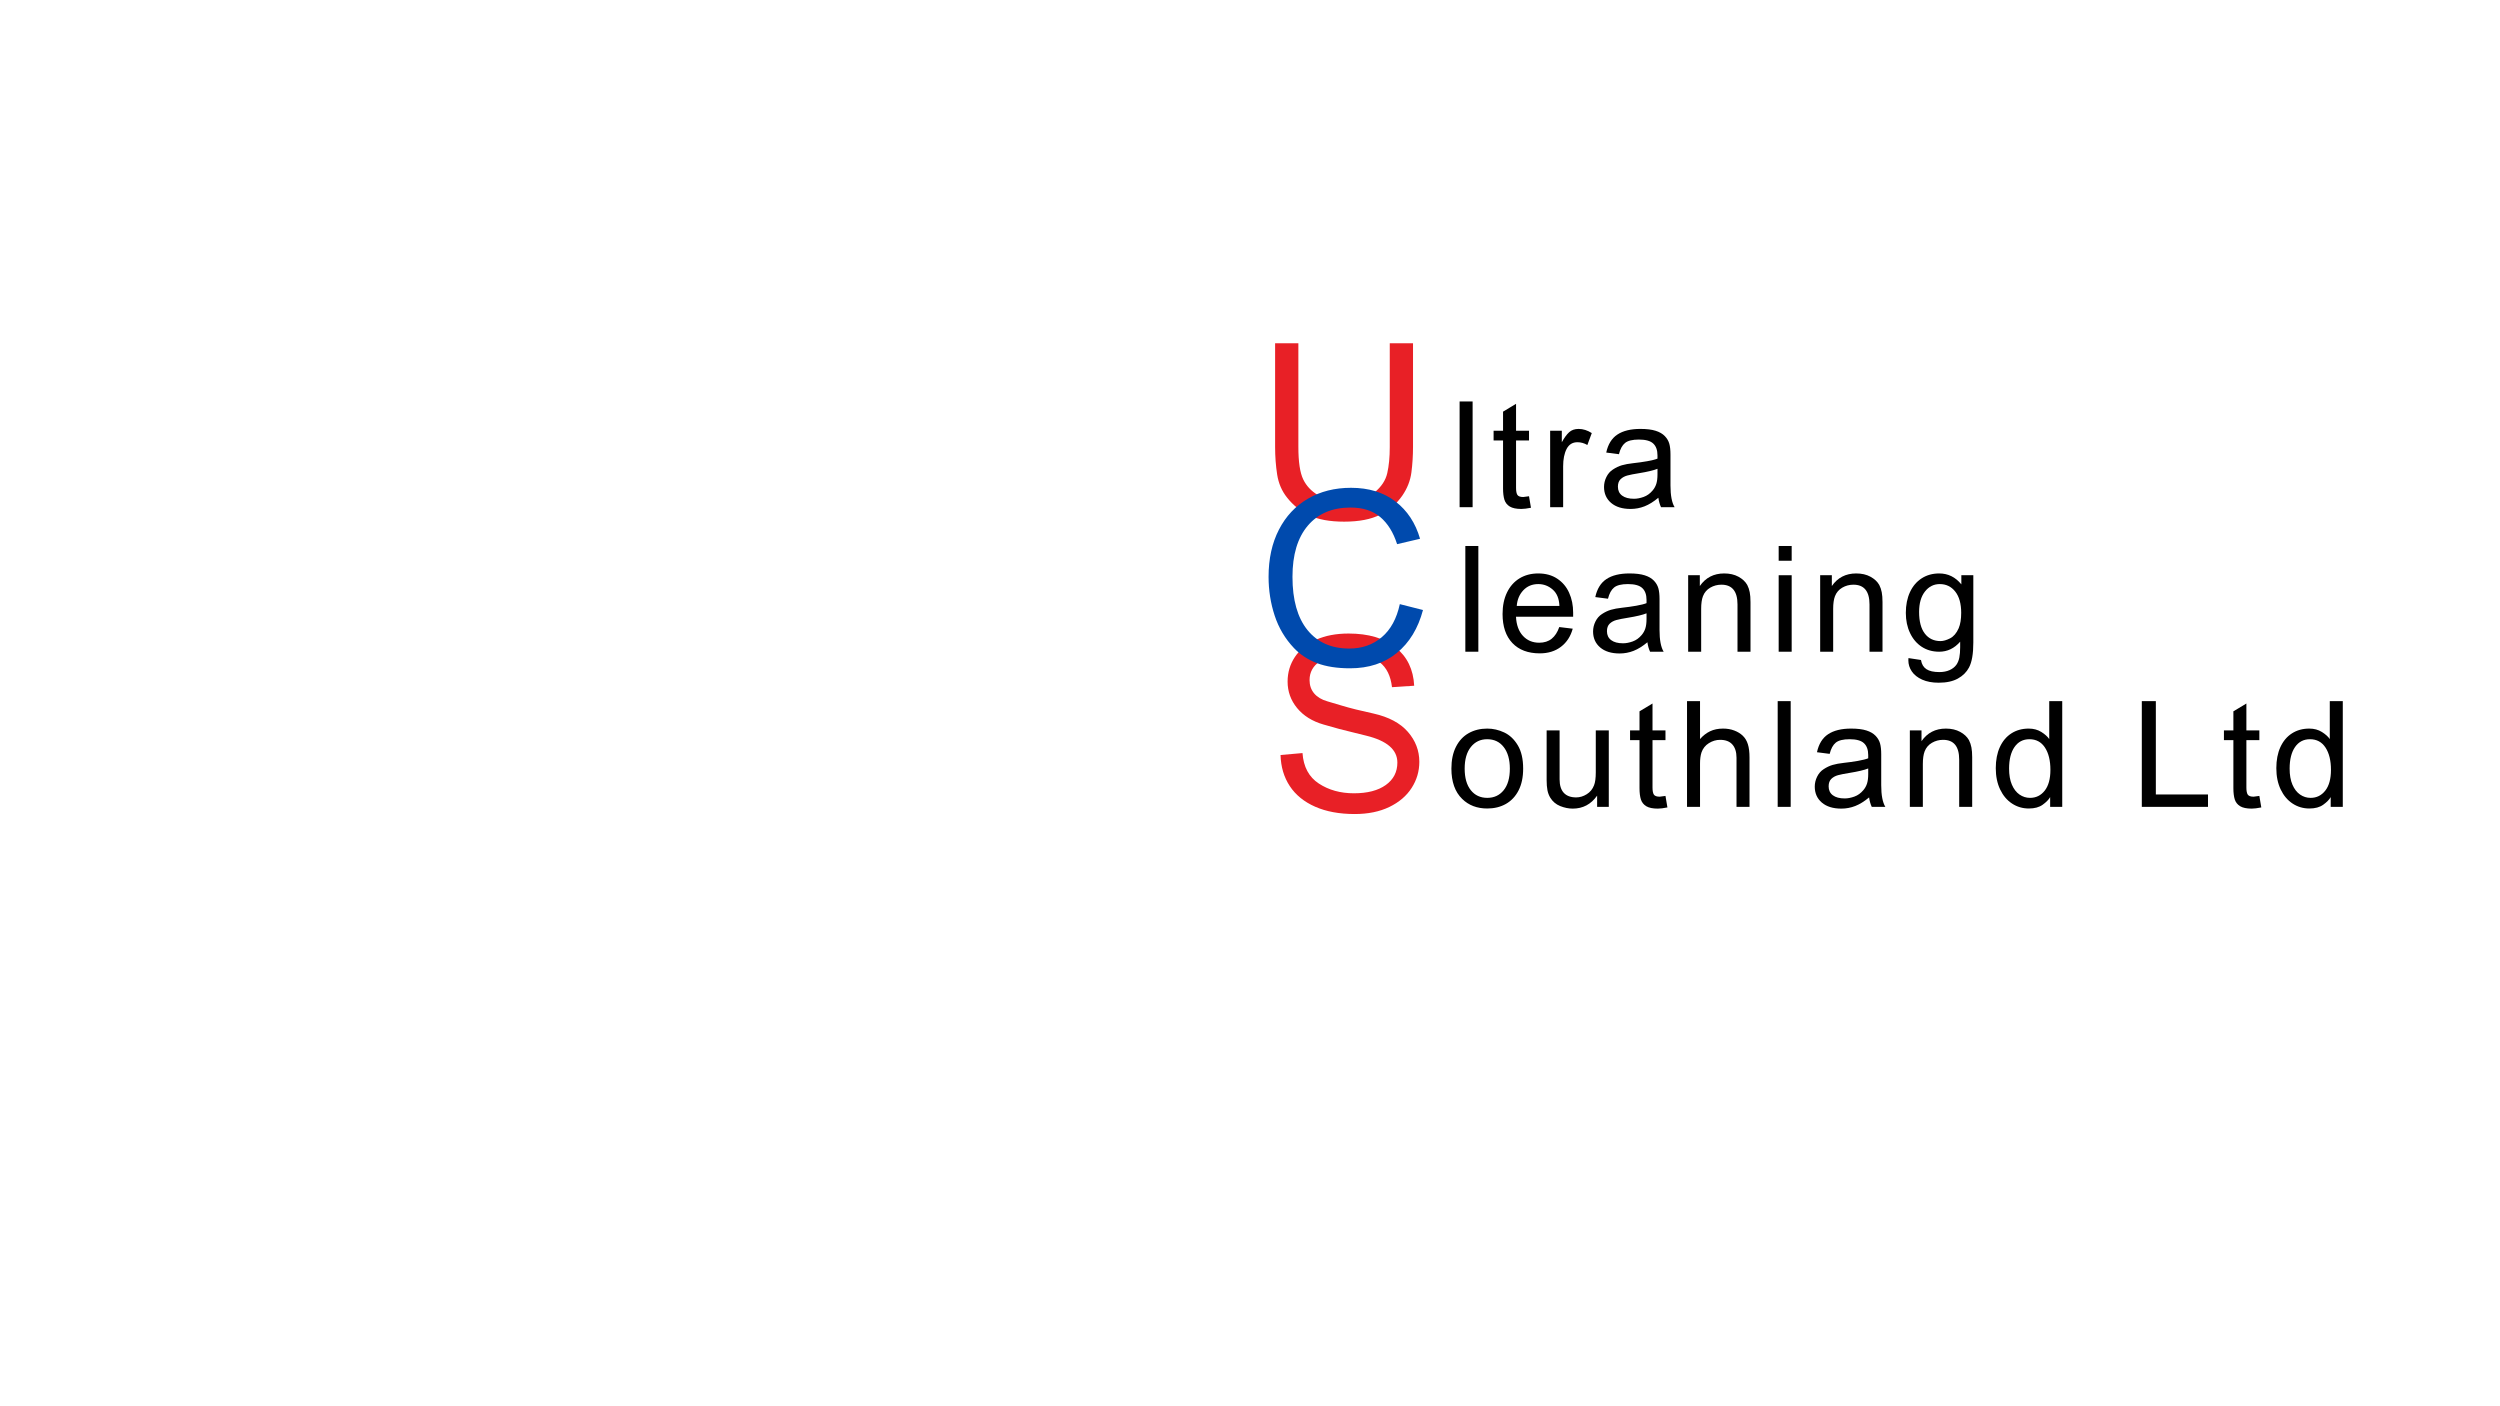 <svg xmlns="http://www.w3.org/2000/svg" xmlns:xlink="http://www.w3.org/1999/xlink" width="1366" zoomAndPan="magnify" viewBox="0 0 1024.5 576" height="768" preserveAspectRatio="xMidYMid meet" version="1.0"><defs><g/></defs><g fill="#e82026" fill-opacity="1"><g transform="translate(514.602, 212.572)"><g><path d="M 17.469 -29.422 C 17.469 -23.266 18.141 -18.812 19.484 -16.062 C 20.754 -13.457 22.727 -11.348 25.406 -9.734 C 28.082 -8.129 31.531 -7.328 35.75 -7.328 C 41.57 -7.328 45.883 -8.477 48.688 -10.781 C 51.5 -13.094 53.238 -15.738 53.906 -18.719 C 54.582 -21.695 54.922 -25.227 54.922 -29.312 L 54.922 -71.891 L 64.453 -71.891 L 64.453 -29.516 C 64.453 -25.898 64.234 -22.398 63.797 -19.016 C 63.367 -15.641 62.117 -12.445 60.047 -9.438 C 57.766 -6.156 54.75 -3.562 51 -1.656 C 47.258 0.25 42.344 1.203 36.25 1.203 C 30.352 1.203 25.582 0.332 21.938 -1.406 C 18.289 -3.145 15.266 -5.555 12.859 -8.641 C 10.711 -11.316 9.352 -14.461 8.781 -18.078 C 8.219 -21.691 7.938 -25.473 7.938 -29.422 L 7.938 -71.891 L 17.469 -71.891 Z M 17.469 -29.422 "/></g></g></g><g fill="#e82026" fill-opacity="1"><g transform="translate(520.266, 332.388)"><g><path d="M 32.391 -72.766 C 40.516 -72.766 46.941 -70.863 51.672 -67.062 C 56.398 -63.27 58.93 -58.039 59.266 -51.375 L 50.172 -50.781 C 49.641 -55.375 47.973 -58.77 45.172 -60.969 C 42.379 -63.164 38.25 -64.266 32.781 -64.266 C 27.582 -64.266 23.551 -63.316 20.688 -61.422 C 17.82 -59.523 16.391 -56.941 16.391 -53.672 C 16.391 -51.535 17.02 -49.719 18.281 -48.219 C 19.551 -46.727 21.352 -45.648 23.688 -44.984 C 24.219 -44.848 26.18 -44.266 29.578 -43.234 C 32.984 -42.203 37.316 -41.117 42.578 -39.984 C 48.836 -38.578 53.535 -36.078 56.672 -32.484 C 59.805 -28.891 61.375 -24.789 61.375 -20.188 C 61.375 -16.32 60.32 -12.754 58.219 -9.484 C 56.125 -6.223 53.078 -3.625 49.078 -1.688 C 45.078 0.238 40.348 1.203 34.891 1.203 C 28.617 1.203 23.219 0.203 18.688 -1.797 C 14.156 -3.797 10.691 -6.609 8.297 -10.234 C 5.898 -13.867 4.633 -18.117 4.5 -22.984 L 13.5 -23.781 C 13.895 -18.125 16.125 -13.961 20.188 -11.297 C 24.25 -8.629 29.047 -7.297 34.578 -7.297 C 40.109 -7.297 44.457 -8.426 47.625 -10.688 C 50.789 -12.957 52.375 -16.023 52.375 -19.891 C 52.375 -25.148 48.145 -28.816 39.688 -30.891 L 34.078 -32.281 C 30.617 -33.082 26.625 -34.148 22.094 -35.484 C 17.488 -36.816 13.883 -39.066 11.281 -42.234 C 8.688 -45.398 7.391 -49.016 7.391 -53.078 C 7.391 -56.805 8.391 -60.172 10.391 -63.172 C 12.391 -66.172 15.27 -68.52 19.031 -70.219 C 22.801 -71.914 27.254 -72.766 32.391 -72.766 Z M 32.391 -72.766 "/></g></g></g><g fill="#000000" fill-opacity="1"><g transform="translate(594.1, 207.848)"><g><path d="M 9.375 0 L 4.047 0 L 4.047 -43.328 L 9.375 -43.328 Z M 9.375 0 "/></g></g></g><g fill="#000000" fill-opacity="1"><g transform="translate(611.043, 207.848)"><g><path d="M 10.234 -31.344 L 15.547 -31.344 L 15.547 -27.359 L 10.234 -27.359 L 10.234 -7.922 C 10.234 -6.555 10.422 -5.586 10.797 -5.016 C 11.18 -4.453 11.977 -4.172 13.188 -4.172 C 13.469 -4.172 14.254 -4.273 15.547 -4.484 L 16.344 0.234 C 14.727 0.555 13.414 0.719 12.406 0.719 C 10.344 0.719 8.766 0.391 7.672 -0.266 C 6.586 -0.93 5.852 -1.859 5.469 -3.047 C 5.094 -4.242 4.906 -5.789 4.906 -7.688 L 4.906 -27.359 L 1.031 -27.359 L 1.031 -31.344 L 4.906 -31.344 L 4.906 -39.156 L 10.234 -42.359 Z M 10.234 -31.344 "/></g></g></g><g fill="#000000" fill-opacity="1"><g transform="translate(631.374, 207.848)"><g><path d="M 15.547 -32.078 C 17.367 -32.078 19.164 -31.508 20.938 -30.375 L 19.125 -25.484 C 17.832 -26.242 16.477 -26.625 15.062 -26.625 C 13.051 -26.625 11.57 -25.707 10.625 -23.875 C 9.676 -22.039 9.203 -19.672 9.203 -16.766 L 9.203 0 L 3.875 0 L 3.875 -31.344 L 8.656 -31.344 L 8.656 -26.625 C 9.664 -28.438 10.66 -29.797 11.641 -30.703 C 12.629 -31.617 13.93 -32.078 15.547 -32.078 Z M 15.547 -32.078 "/></g></g></g><g fill="#000000" fill-opacity="1"><g transform="translate(655.034, 207.848)"><g><path d="M 17.188 -32.078 C 19.77 -32.078 21.859 -31.82 23.453 -31.312 C 25.047 -30.812 26.305 -30.078 27.234 -29.109 C 28.117 -28.18 28.723 -27.148 29.047 -26.016 C 29.367 -24.891 29.531 -23.398 29.531 -21.547 L 29.531 -8.891 C 29.531 -4.816 30.094 -1.852 31.219 0 L 25.656 0 C 25.133 -1.094 24.77 -2.383 24.562 -3.875 C 22.633 -2.258 20.75 -1.086 18.906 -0.359 C 17.07 0.359 15.164 0.719 13.188 0.719 C 9.801 0.719 7.141 -0.102 5.203 -1.75 C 3.266 -3.406 2.297 -5.586 2.297 -8.297 C 2.297 -9.703 2.617 -11.062 3.266 -12.375 C 3.91 -13.688 4.801 -14.707 5.938 -15.438 C 7.145 -16.238 8.375 -16.82 9.625 -17.188 C 10.875 -17.551 12.406 -17.832 14.219 -18.031 C 16.156 -18.238 18.082 -18.508 20 -18.844 C 21.914 -19.188 23.316 -19.539 24.203 -19.906 L 24.203 -21.234 C 24.203 -23.379 23.625 -24.992 22.469 -26.078 C 21.32 -27.172 19.359 -27.719 16.578 -27.719 C 13.953 -27.719 12.066 -27.254 10.922 -26.328 C 9.773 -25.398 8.938 -23.863 8.406 -21.719 L 3.203 -22.391 C 3.93 -25.773 5.453 -28.234 7.766 -29.766 C 10.086 -31.305 13.227 -32.078 17.188 -32.078 Z M 16.578 -13.922 C 14.523 -13.598 12.941 -13.285 11.828 -12.984 C 10.723 -12.68 9.805 -12.176 9.078 -11.469 C 8.348 -10.758 7.984 -9.738 7.984 -8.406 C 7.984 -6.832 8.555 -5.613 9.703 -4.75 C 10.859 -3.883 12.484 -3.453 14.578 -3.453 C 15.797 -3.453 17.109 -3.703 18.516 -4.203 C 19.93 -4.711 21.16 -5.594 22.203 -6.844 C 22.891 -7.645 23.395 -8.551 23.719 -9.562 C 24.039 -10.57 24.203 -11.863 24.203 -13.438 L 24.203 -15.734 C 22.586 -15.086 20.047 -14.484 16.578 -13.922 Z M 16.578 -13.922 "/></g></g></g><g fill="#000000" fill-opacity="1"><g transform="translate(596.451, 267.074)"><g><path d="M 9.375 0 L 4.047 0 L 4.047 -43.328 L 9.375 -43.328 Z M 9.375 0 "/></g></g></g><g fill="#000000" fill-opacity="1"><g transform="translate(613.393, 267.074)"><g><path d="M 17 -32.078 C 20.031 -32.078 22.625 -31.359 24.781 -29.922 C 26.938 -28.492 28.555 -26.566 29.641 -24.141 C 30.734 -21.723 31.281 -19.02 31.281 -16.031 L 31.281 -14.344 L 7.859 -14.344 C 8.023 -10.988 8.973 -8.375 10.703 -6.5 C 12.441 -4.625 14.664 -3.688 17.375 -3.688 C 19.426 -3.688 21.129 -4.227 22.484 -5.312 C 23.836 -6.406 24.875 -8.004 25.594 -10.109 L 31.109 -9.438 C 30.254 -6.289 28.645 -3.816 26.281 -2.016 C 23.926 -0.223 21.035 0.672 17.609 0.672 C 12.805 0.672 9.062 -0.738 6.375 -3.562 C 3.695 -6.395 2.359 -10.352 2.359 -15.438 C 2.359 -18.82 2.961 -21.766 4.172 -24.266 C 5.379 -26.766 7.082 -28.691 9.281 -30.047 C 11.488 -31.398 14.062 -32.078 17 -32.078 Z M 8.172 -18.766 L 25.656 -18.766 C 25.539 -21.742 24.625 -23.977 22.906 -25.469 C 21.188 -26.969 19.219 -27.719 17 -27.719 C 14.5 -27.719 12.453 -26.867 10.859 -25.172 C 9.266 -23.484 8.367 -21.348 8.172 -18.766 Z M 8.172 -18.766 "/></g></g></g><g fill="#000000" fill-opacity="1"><g transform="translate(650.546, 267.074)"><g><path d="M 17.188 -32.078 C 19.77 -32.078 21.859 -31.82 23.453 -31.312 C 25.047 -30.812 26.305 -30.078 27.234 -29.109 C 28.117 -28.18 28.723 -27.148 29.047 -26.016 C 29.367 -24.891 29.531 -23.398 29.531 -21.547 L 29.531 -8.891 C 29.531 -4.816 30.094 -1.852 31.219 0 L 25.656 0 C 25.133 -1.094 24.77 -2.383 24.562 -3.875 C 22.633 -2.258 20.75 -1.086 18.906 -0.359 C 17.07 0.359 15.164 0.719 13.188 0.719 C 9.801 0.719 7.141 -0.102 5.203 -1.75 C 3.266 -3.406 2.297 -5.586 2.297 -8.297 C 2.297 -9.703 2.617 -11.062 3.266 -12.375 C 3.91 -13.688 4.801 -14.707 5.938 -15.438 C 7.145 -16.238 8.375 -16.82 9.625 -17.188 C 10.875 -17.551 12.406 -17.832 14.219 -18.031 C 16.156 -18.238 18.082 -18.508 20 -18.844 C 21.914 -19.188 23.316 -19.539 24.203 -19.906 L 24.203 -21.234 C 24.203 -23.379 23.625 -24.992 22.469 -26.078 C 21.32 -27.172 19.359 -27.719 16.578 -27.719 C 13.953 -27.719 12.066 -27.254 10.922 -26.328 C 9.773 -25.398 8.938 -23.863 8.406 -21.719 L 3.203 -22.391 C 3.93 -25.773 5.453 -28.234 7.766 -29.766 C 10.086 -31.305 13.227 -32.078 17.188 -32.078 Z M 16.578 -13.922 C 14.523 -13.598 12.941 -13.285 11.828 -12.984 C 10.723 -12.68 9.805 -12.176 9.078 -11.469 C 8.348 -10.758 7.984 -9.738 7.984 -8.406 C 7.984 -6.832 8.555 -5.613 9.703 -4.75 C 10.859 -3.883 12.484 -3.453 14.578 -3.453 C 15.797 -3.453 17.109 -3.703 18.516 -4.203 C 19.93 -4.711 21.16 -5.594 22.203 -6.844 C 22.891 -7.645 23.395 -8.551 23.719 -9.562 C 24.039 -10.57 24.203 -11.863 24.203 -13.438 L 24.203 -15.734 C 22.586 -15.086 20.047 -14.484 16.578 -13.922 Z M 16.578 -13.922 "/></g></g></g><g fill="#000000" fill-opacity="1"><g transform="translate(687.699, 267.074)"><g><path d="M 18.875 -32.078 C 21.133 -32.078 23.082 -31.629 24.719 -30.734 C 26.352 -29.848 27.555 -28.723 28.328 -27.359 C 28.805 -26.43 29.145 -25.43 29.344 -24.359 C 29.551 -23.285 29.656 -21.941 29.656 -20.328 L 29.656 0 L 24.328 0 L 24.328 -19.359 C 24.328 -24.766 22.129 -27.469 17.734 -27.469 C 16.078 -27.469 14.551 -27.062 13.156 -26.25 C 11.77 -25.445 10.773 -24.281 10.172 -22.75 C 9.68 -21.457 9.438 -19.723 9.438 -17.547 L 9.438 0 L 4.109 0 L 4.109 -31.344 L 8.891 -31.344 L 8.891 -26.922 C 11.273 -30.359 14.602 -32.078 18.875 -32.078 Z M 18.875 -32.078 "/></g></g></g><g fill="#000000" fill-opacity="1"><g transform="translate(724.852, 267.074)"><g><path d="M 9.375 -37.281 L 4.047 -37.281 L 4.047 -43.328 L 9.375 -43.328 Z M 9.375 0 L 4.047 0 L 4.047 -31.344 L 9.375 -31.344 Z M 9.375 0 "/></g></g></g><g fill="#000000" fill-opacity="1"><g transform="translate(741.795, 267.074)"><g><path d="M 18.875 -32.078 C 21.133 -32.078 23.082 -31.629 24.719 -30.734 C 26.352 -29.848 27.555 -28.723 28.328 -27.359 C 28.805 -26.43 29.145 -25.43 29.344 -24.359 C 29.551 -23.285 29.656 -21.941 29.656 -20.328 L 29.656 0 L 24.328 0 L 24.328 -19.359 C 24.328 -24.766 22.129 -27.469 17.734 -27.469 C 16.078 -27.469 14.551 -27.062 13.156 -26.25 C 11.77 -25.445 10.773 -24.281 10.172 -22.75 C 9.68 -21.457 9.438 -19.723 9.438 -17.547 L 9.438 0 L 4.109 0 L 4.109 -31.344 L 8.891 -31.344 L 8.891 -26.922 C 11.273 -30.359 14.602 -32.078 18.875 -32.078 Z M 18.875 -32.078 "/></g></g></g><g fill="#000000" fill-opacity="1"><g transform="translate(778.948, 267.074)"><g><path d="M 15.734 -32.078 C 19.367 -32.078 22.395 -30.582 24.812 -27.594 L 24.812 -31.344 L 29.719 -31.344 L 29.719 -3.75 C 29.719 0.844 29.129 4.25 27.953 6.469 C 26.953 8.363 25.43 9.875 23.391 11 C 21.348 12.133 18.734 12.703 15.547 12.703 C 12.891 12.703 10.625 12.281 8.75 11.438 C 6.875 10.594 5.461 9.473 4.516 8.078 C 3.566 6.68 3.094 5.16 3.094 3.516 L 3.141 2.609 L 8.297 3.391 L 8.297 3.516 C 8.578 5.16 9.312 6.375 10.5 7.156 C 11.688 7.945 13.453 8.344 15.797 8.344 C 17.367 8.344 18.75 8.082 19.938 7.562 C 21.125 7.039 22.062 6.316 22.75 5.391 C 23.352 4.535 23.766 3.535 23.984 2.391 C 24.211 1.242 24.328 -0.156 24.328 -1.812 L 24.328 -4.109 C 21.941 -1.367 19.078 0 15.734 0 C 13.023 0 10.641 -0.672 8.578 -2.016 C 6.523 -3.367 4.926 -5.254 3.781 -7.672 C 2.633 -10.098 2.062 -12.848 2.062 -15.922 C 2.062 -19.141 2.625 -21.969 3.75 -24.406 C 4.883 -26.852 6.488 -28.742 8.562 -30.078 C 10.633 -31.41 13.023 -32.078 15.734 -32.078 Z M 7.5 -16.281 C 7.5 -12.406 8.285 -9.445 9.859 -7.406 C 11.43 -5.375 13.57 -4.359 16.281 -4.359 C 17.406 -4.359 18.703 -4.727 20.172 -5.469 C 21.648 -6.219 22.832 -7.602 23.719 -9.625 C 24.406 -11.238 24.75 -13.336 24.75 -15.922 C 24.75 -19.672 23.941 -22.57 22.328 -24.625 C 20.711 -26.688 18.594 -27.719 15.969 -27.719 C 13.508 -27.719 11.484 -26.695 9.891 -24.656 C 8.297 -22.625 7.5 -19.832 7.5 -16.281 Z M 7.5 -16.281 "/></g></g></g><g fill="#000000" fill-opacity="1"><g transform="translate(592.659, 330.653)"><g><path d="M 16.828 -32.078 C 19.203 -32.078 21.508 -31.551 23.75 -30.5 C 25.988 -29.445 27.844 -27.703 29.312 -25.266 C 30.789 -22.828 31.531 -19.629 31.531 -15.672 C 31.531 -12.16 30.906 -9.188 29.656 -6.75 C 28.406 -4.312 26.672 -2.461 24.453 -1.203 C 22.234 0.047 19.691 0.672 16.828 0.672 C 12.629 0.672 9.195 -0.641 6.531 -3.266 C 3.594 -6.129 2.125 -10.266 2.125 -15.672 C 2.125 -19.18 2.75 -22.164 4 -24.625 C 5.25 -27.094 6.984 -28.953 9.203 -30.203 C 11.422 -31.453 13.961 -32.078 16.828 -32.078 Z M 7.562 -15.672 C 7.562 -11.879 8.398 -8.93 10.078 -6.828 C 11.754 -4.734 14.004 -3.688 16.828 -3.688 C 19.609 -3.688 21.844 -4.723 23.531 -6.797 C 25.227 -8.879 26.078 -11.836 26.078 -15.672 C 26.078 -19.379 25.25 -22.312 23.594 -24.469 C 21.945 -26.633 19.672 -27.719 16.766 -27.719 C 14.016 -27.719 11.789 -26.656 10.094 -24.531 C 8.406 -22.414 7.562 -19.461 7.562 -15.672 Z M 7.562 -15.672 "/></g></g></g><g fill="#000000" fill-opacity="1"><g transform="translate(629.812, 330.653)"><g><path d="M 9.312 -11.25 C 9.312 -8.832 9.883 -7 11.031 -5.75 C 12.188 -4.5 13.875 -3.875 16.094 -3.875 C 17.594 -3.875 19.035 -4.305 20.422 -5.172 C 21.816 -6.035 22.816 -7.254 23.422 -8.828 C 23.898 -10.004 24.141 -11.781 24.141 -14.156 L 24.141 -31.344 L 29.469 -31.344 L 29.469 0 L 24.688 0 L 24.688 -4.594 C 22.188 -1.051 18.859 0.719 14.703 0.719 C 13.004 0.719 11.285 0.367 9.547 -0.328 C 7.816 -1.035 6.469 -2.176 5.5 -3.75 C 4.938 -4.676 4.547 -5.703 4.328 -6.828 C 4.109 -7.961 4 -9.336 4 -10.953 L 4 -31.344 L 9.312 -31.344 Z M 9.312 -11.25 "/></g></g></g><g fill="#000000" fill-opacity="1"><g transform="translate(666.965, 330.653)"><g><path d="M 10.234 -31.344 L 15.547 -31.344 L 15.547 -27.359 L 10.234 -27.359 L 10.234 -7.922 C 10.234 -6.555 10.422 -5.586 10.797 -5.016 C 11.18 -4.453 11.977 -4.172 13.188 -4.172 C 13.469 -4.172 14.254 -4.273 15.547 -4.484 L 16.344 0.234 C 14.727 0.555 13.414 0.719 12.406 0.719 C 10.344 0.719 8.766 0.391 7.672 -0.266 C 6.586 -0.93 5.852 -1.859 5.469 -3.047 C 5.094 -4.242 4.906 -5.789 4.906 -7.688 L 4.906 -27.359 L 1.031 -27.359 L 1.031 -31.344 L 4.906 -31.344 L 4.906 -39.156 L 10.234 -42.359 Z M 10.234 -31.344 "/></g></g></g><g fill="#000000" fill-opacity="1"><g transform="translate(687.296, 330.653)"><g><path d="M 9.375 -27.781 C 10.594 -29.188 11.969 -30.254 13.5 -30.984 C 15.031 -31.711 16.805 -32.078 18.828 -32.078 C 20.516 -32.078 22.047 -31.812 23.422 -31.281 C 24.797 -30.758 25.945 -30.055 26.875 -29.172 C 27.844 -28.242 28.547 -27.07 28.984 -25.656 C 29.43 -24.25 29.656 -22.438 29.656 -20.219 L 29.656 0 L 24.328 0 L 24.328 -20.094 C 24.328 -22.469 23.758 -24.289 22.625 -25.562 C 21.5 -26.832 19.828 -27.469 17.609 -27.469 C 15.992 -27.469 14.457 -27.016 13 -26.109 C 11.551 -25.203 10.547 -23.941 9.984 -22.328 C 9.578 -21.117 9.375 -19.566 9.375 -17.672 L 9.375 0 L 4.047 0 L 4.047 -43.328 L 9.375 -43.328 Z M 9.375 -27.781 "/></g></g></g><g fill="#000000" fill-opacity="1"><g transform="translate(724.449, 330.653)"><g><path d="M 9.375 0 L 4.047 0 L 4.047 -43.328 L 9.375 -43.328 Z M 9.375 0 "/></g></g></g><g fill="#000000" fill-opacity="1"><g transform="translate(741.392, 330.653)"><g><path d="M 17.188 -32.078 C 19.77 -32.078 21.859 -31.82 23.453 -31.312 C 25.047 -30.812 26.305 -30.078 27.234 -29.109 C 28.117 -28.18 28.723 -27.148 29.047 -26.016 C 29.367 -24.891 29.531 -23.398 29.531 -21.547 L 29.531 -8.891 C 29.531 -4.816 30.094 -1.852 31.219 0 L 25.656 0 C 25.133 -1.094 24.77 -2.383 24.562 -3.875 C 22.633 -2.258 20.75 -1.086 18.906 -0.359 C 17.07 0.359 15.164 0.719 13.188 0.719 C 9.801 0.719 7.141 -0.102 5.203 -1.75 C 3.266 -3.406 2.297 -5.586 2.297 -8.297 C 2.297 -9.703 2.617 -11.062 3.266 -12.375 C 3.91 -13.688 4.801 -14.707 5.938 -15.438 C 7.145 -16.238 8.375 -16.82 9.625 -17.188 C 10.875 -17.551 12.406 -17.832 14.219 -18.031 C 16.156 -18.238 18.082 -18.508 20 -18.844 C 21.914 -19.188 23.316 -19.539 24.203 -19.906 L 24.203 -21.234 C 24.203 -23.379 23.625 -24.992 22.469 -26.078 C 21.32 -27.172 19.359 -27.719 16.578 -27.719 C 13.953 -27.719 12.066 -27.254 10.922 -26.328 C 9.773 -25.398 8.938 -23.863 8.406 -21.719 L 3.203 -22.391 C 3.93 -25.773 5.453 -28.234 7.766 -29.766 C 10.086 -31.305 13.227 -32.078 17.188 -32.078 Z M 16.578 -13.922 C 14.523 -13.598 12.941 -13.285 11.828 -12.984 C 10.723 -12.68 9.805 -12.176 9.078 -11.469 C 8.348 -10.758 7.984 -9.738 7.984 -8.406 C 7.984 -6.832 8.555 -5.613 9.703 -4.75 C 10.859 -3.883 12.484 -3.453 14.578 -3.453 C 15.797 -3.453 17.109 -3.703 18.516 -4.203 C 19.93 -4.711 21.16 -5.594 22.203 -6.844 C 22.891 -7.645 23.395 -8.551 23.719 -9.562 C 24.039 -10.57 24.203 -11.863 24.203 -13.438 L 24.203 -15.734 C 22.586 -15.086 20.047 -14.484 16.578 -13.922 Z M 16.578 -13.922 "/></g></g></g><g fill="#000000" fill-opacity="1"><g transform="translate(778.545, 330.653)"><g><path d="M 18.875 -32.078 C 21.133 -32.078 23.082 -31.629 24.719 -30.734 C 26.352 -29.848 27.555 -28.723 28.328 -27.359 C 28.805 -26.43 29.145 -25.43 29.344 -24.359 C 29.551 -23.285 29.656 -21.941 29.656 -20.328 L 29.656 0 L 24.328 0 L 24.328 -19.359 C 24.328 -24.766 22.129 -27.469 17.734 -27.469 C 16.078 -27.469 14.551 -27.062 13.156 -26.25 C 11.77 -25.445 10.773 -24.281 10.172 -22.75 C 9.68 -21.457 9.438 -19.723 9.438 -17.547 L 9.438 0 L 4.109 0 L 4.109 -31.344 L 8.891 -31.344 L 8.891 -26.922 C 11.273 -30.359 14.602 -32.078 18.875 -32.078 Z M 18.875 -32.078 "/></g></g></g><g fill="#000000" fill-opacity="1"><g transform="translate(815.698, 330.653)"><g><path d="M 29.406 -43.328 L 29.406 0 L 24.453 0 L 24.453 -4 C 23.848 -2.945 22.828 -1.906 21.391 -0.875 C 19.961 0.156 18.078 0.672 15.734 0.672 C 13.191 0.672 10.891 -0.004 8.828 -1.359 C 6.773 -2.711 5.148 -4.641 3.953 -7.141 C 2.766 -9.641 2.172 -12.547 2.172 -15.859 C 2.172 -19.16 2.723 -22.031 3.828 -24.469 C 4.941 -26.914 6.52 -28.797 8.562 -30.109 C 10.602 -31.422 12.973 -32.078 15.672 -32.078 C 17.648 -32.078 19.375 -31.613 20.844 -30.688 C 22.32 -29.758 23.398 -28.789 24.078 -27.781 L 24.078 -43.328 Z M 7.625 -15.672 C 7.625 -13.086 8.004 -10.898 8.766 -9.109 C 9.535 -7.316 10.578 -5.961 11.891 -5.047 C 13.203 -4.141 14.645 -3.688 16.219 -3.688 C 18.676 -3.688 20.68 -4.676 22.234 -6.656 C 23.785 -8.633 24.562 -11.477 24.562 -15.188 C 24.562 -18.977 23.816 -22.016 22.328 -24.297 C 20.836 -26.578 18.719 -27.719 15.969 -27.719 C 13.352 -27.719 11.305 -26.645 9.828 -24.5 C 8.359 -22.363 7.625 -19.422 7.625 -15.672 Z M 7.625 -15.672 "/></g></g></g><g fill="#000000" fill-opacity="1"><g transform="translate(852.851, 330.653)"><g/></g></g><g fill="#000000" fill-opacity="1"><g transform="translate(873.182, 330.653)"><g><path d="M 10.281 -5.078 L 31.656 -5.078 L 31.656 0 L 4.531 0 L 4.531 -43.328 L 10.281 -43.328 Z M 10.281 -5.078 "/></g></g></g><g fill="#000000" fill-opacity="1"><g transform="translate(910.335, 330.653)"><g><path d="M 10.234 -31.344 L 15.547 -31.344 L 15.547 -27.359 L 10.234 -27.359 L 10.234 -7.922 C 10.234 -6.555 10.422 -5.586 10.797 -5.016 C 11.18 -4.453 11.977 -4.172 13.188 -4.172 C 13.469 -4.172 14.254 -4.273 15.547 -4.484 L 16.344 0.234 C 14.727 0.555 13.414 0.719 12.406 0.719 C 10.344 0.719 8.766 0.391 7.672 -0.266 C 6.586 -0.93 5.852 -1.859 5.469 -3.047 C 5.094 -4.242 4.906 -5.789 4.906 -7.688 L 4.906 -27.359 L 1.031 -27.359 L 1.031 -31.344 L 4.906 -31.344 L 4.906 -39.156 L 10.234 -42.359 Z M 10.234 -31.344 "/></g></g></g><g fill="#000000" fill-opacity="1"><g transform="translate(930.667, 330.653)"><g><path d="M 29.406 -43.328 L 29.406 0 L 24.453 0 L 24.453 -4 C 23.848 -2.945 22.828 -1.906 21.391 -0.875 C 19.961 0.156 18.078 0.672 15.734 0.672 C 13.191 0.672 10.891 -0.004 8.828 -1.359 C 6.773 -2.711 5.148 -4.641 3.953 -7.141 C 2.766 -9.641 2.172 -12.547 2.172 -15.859 C 2.172 -19.16 2.723 -22.031 3.828 -24.469 C 4.941 -26.914 6.52 -28.797 8.562 -30.109 C 10.602 -31.422 12.973 -32.078 15.672 -32.078 C 17.648 -32.078 19.375 -31.613 20.844 -30.688 C 22.32 -29.758 23.398 -28.789 24.078 -27.781 L 24.078 -43.328 Z M 7.625 -15.672 C 7.625 -13.086 8.004 -10.898 8.766 -9.109 C 9.535 -7.316 10.578 -5.961 11.891 -5.047 C 13.203 -4.141 14.645 -3.688 16.219 -3.688 C 18.676 -3.688 20.68 -4.676 22.234 -6.656 C 23.785 -8.633 24.562 -11.477 24.562 -15.188 C 24.562 -18.977 23.816 -22.016 22.328 -24.297 C 20.836 -26.578 18.719 -27.719 15.969 -27.719 C 13.352 -27.719 11.305 -26.645 9.828 -24.5 C 8.359 -22.363 7.625 -19.422 7.625 -15.672 Z M 7.625 -15.672 "/></g></g></g><g fill="#004aad" fill-opacity="1"><g transform="translate(514.766, 272.667)"><g><path d="M 38.875 -72.766 C 46.145 -72.766 52.211 -70.898 57.078 -67.172 C 61.941 -63.441 65.305 -58.344 67.172 -51.875 L 57.766 -49.672 C 56.234 -54.473 53.938 -58.172 50.875 -60.766 C 47.812 -63.367 43.75 -64.672 38.688 -64.672 C 31.219 -64.672 25.383 -62.203 21.188 -57.266 C 16.988 -52.336 14.891 -45.344 14.891 -36.281 C 14.891 -26.82 16.938 -19.555 21.031 -14.484 C 25.133 -9.422 30.852 -6.891 38.188 -6.891 C 43.383 -6.891 47.812 -8.438 51.469 -11.531 C 55.133 -14.633 57.602 -19.156 58.875 -25.094 L 68.375 -22.688 C 66.375 -15.156 62.805 -9.289 57.672 -5.094 C 52.547 -0.895 46.148 1.203 38.484 1.203 C 33.211 1.203 28.711 0.504 24.984 -0.891 C 21.254 -2.297 18.094 -4.363 15.5 -7.094 C 11.895 -10.895 9.258 -15.328 7.594 -20.391 C 5.926 -25.453 5.094 -30.75 5.094 -36.281 C 5.094 -43.676 6.508 -50.125 9.344 -55.625 C 12.176 -61.125 16.141 -65.352 21.234 -68.312 C 26.336 -71.281 32.219 -72.766 38.875 -72.766 Z M 38.875 -72.766 "/></g></g></g></svg>